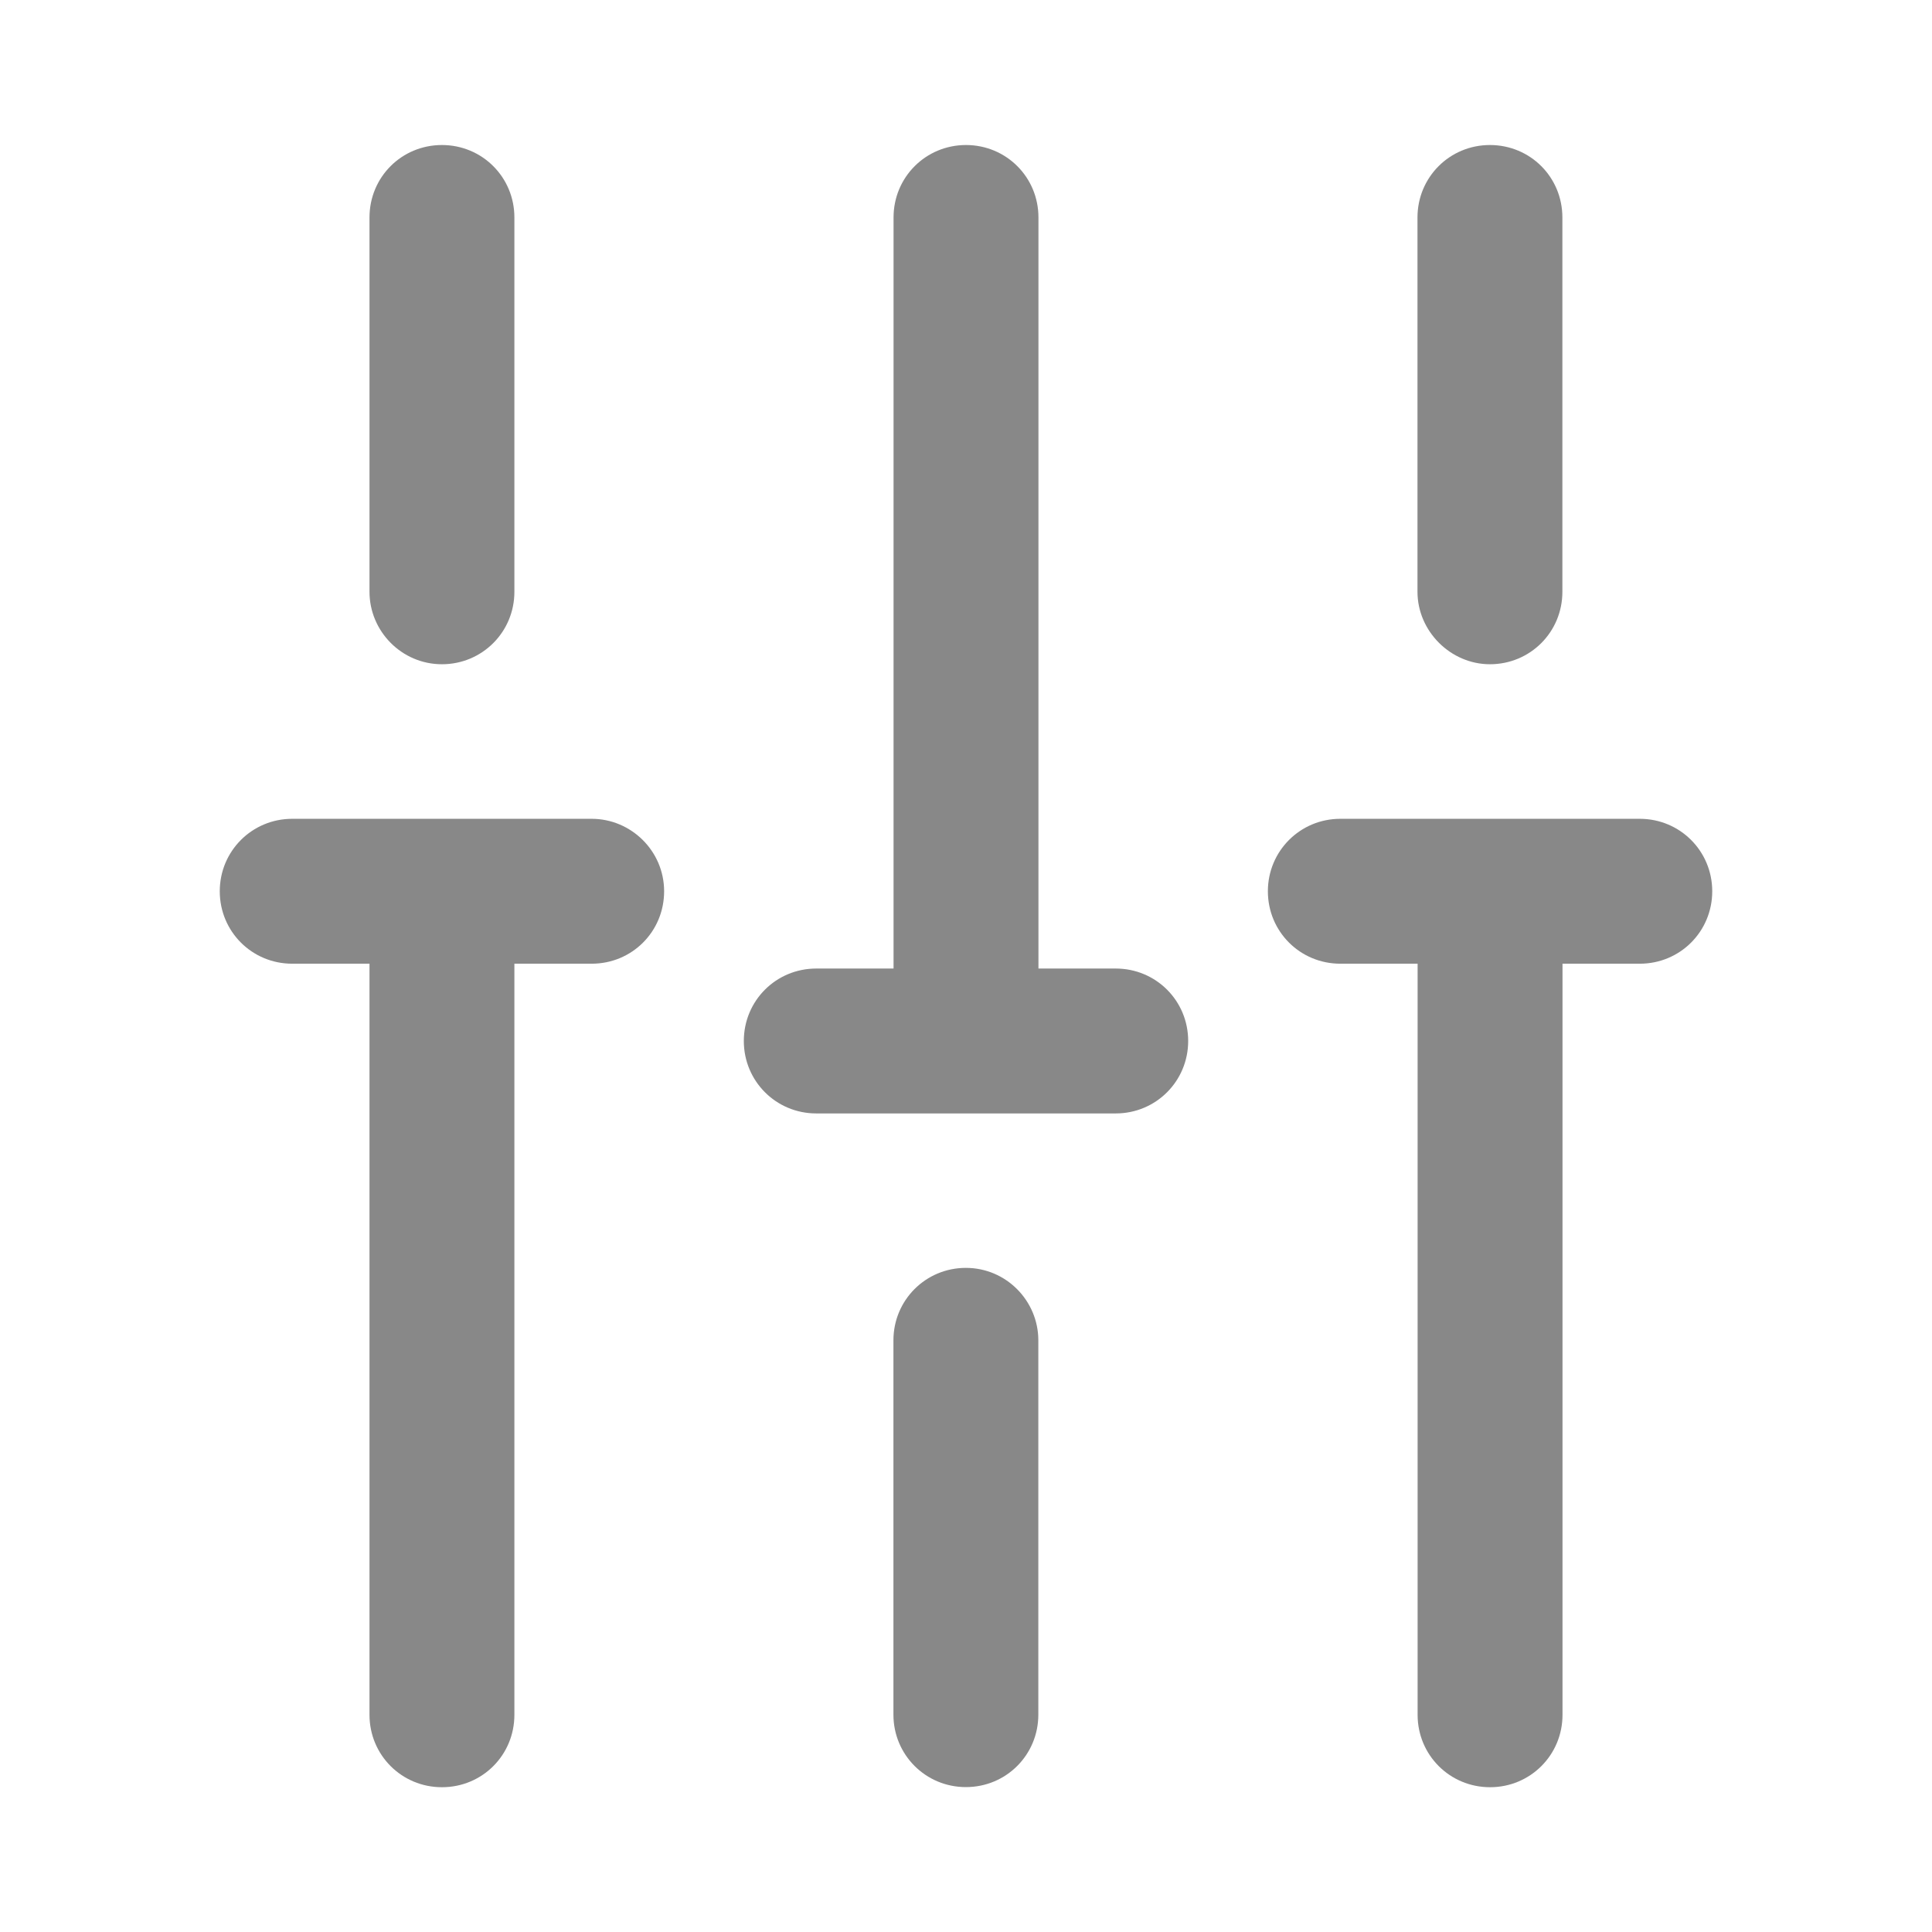 <svg width="16" height="16" viewBox="0 0 16 16" fill="none" xmlns="http://www.w3.org/2000/svg">
<path d="M12.339 5.501C12.673 5.501 12.939 5.234 12.939 4.901V1.801C12.939 1.467 12.673 1.201 12.339 1.201C12.006 1.201 11.739 1.467 11.739 1.801V4.901C11.739 5.227 12.013 5.501 12.339 5.501Z" fill="#888888"/>
<path d="M7.999 10.5C7.666 10.5 7.399 10.767 7.399 11.1V14.2C7.399 14.533 7.666 14.8 7.999 14.8C8.333 14.8 8.599 14.533 8.599 14.2V11.1C8.599 10.773 8.333 10.5 7.999 10.5Z" fill="#888888"/>
<path d="M3.66 5.501C3.993 5.501 4.26 5.234 4.26 4.901V1.801C4.26 1.467 3.993 1.201 3.66 1.201C3.326 1.201 3.06 1.467 3.06 1.801V4.901C3.06 5.227 3.326 5.501 3.66 5.501Z" fill="#888888"/>
<path d="M4.9 6.781H2.42C2.087 6.781 1.82 7.048 1.82 7.381C1.82 7.715 2.087 7.981 2.42 7.981H3.06V14.201C3.06 14.535 3.327 14.801 3.66 14.801C3.994 14.801 4.26 14.535 4.26 14.201V7.981H4.9C5.234 7.981 5.5 7.715 5.5 7.381C5.5 7.048 5.227 6.781 4.9 6.781Z" fill="#888888"/>
<path d="M13.58 6.781H11.1C10.767 6.781 10.5 7.048 10.5 7.381C10.5 7.715 10.767 7.981 11.1 7.981H11.74V14.201C11.74 14.535 12.007 14.801 12.34 14.801C12.673 14.801 12.94 14.535 12.94 14.201V7.981H13.58C13.913 7.981 14.18 7.715 14.18 7.381C14.18 7.048 13.913 6.781 13.58 6.781Z" fill="#888888"/>
<path d="M9.24 8.021H8.6V1.801C8.6 1.467 8.333 1.201 8 1.201C7.667 1.201 7.4 1.467 7.4 1.801V8.021H6.76C6.427 8.021 6.16 8.287 6.16 8.621C6.16 8.954 6.427 9.221 6.76 9.221H9.24C9.573 9.221 9.84 8.954 9.84 8.621C9.84 8.287 9.573 8.021 9.24 8.021Z" fill="#888888"/>
</svg>
